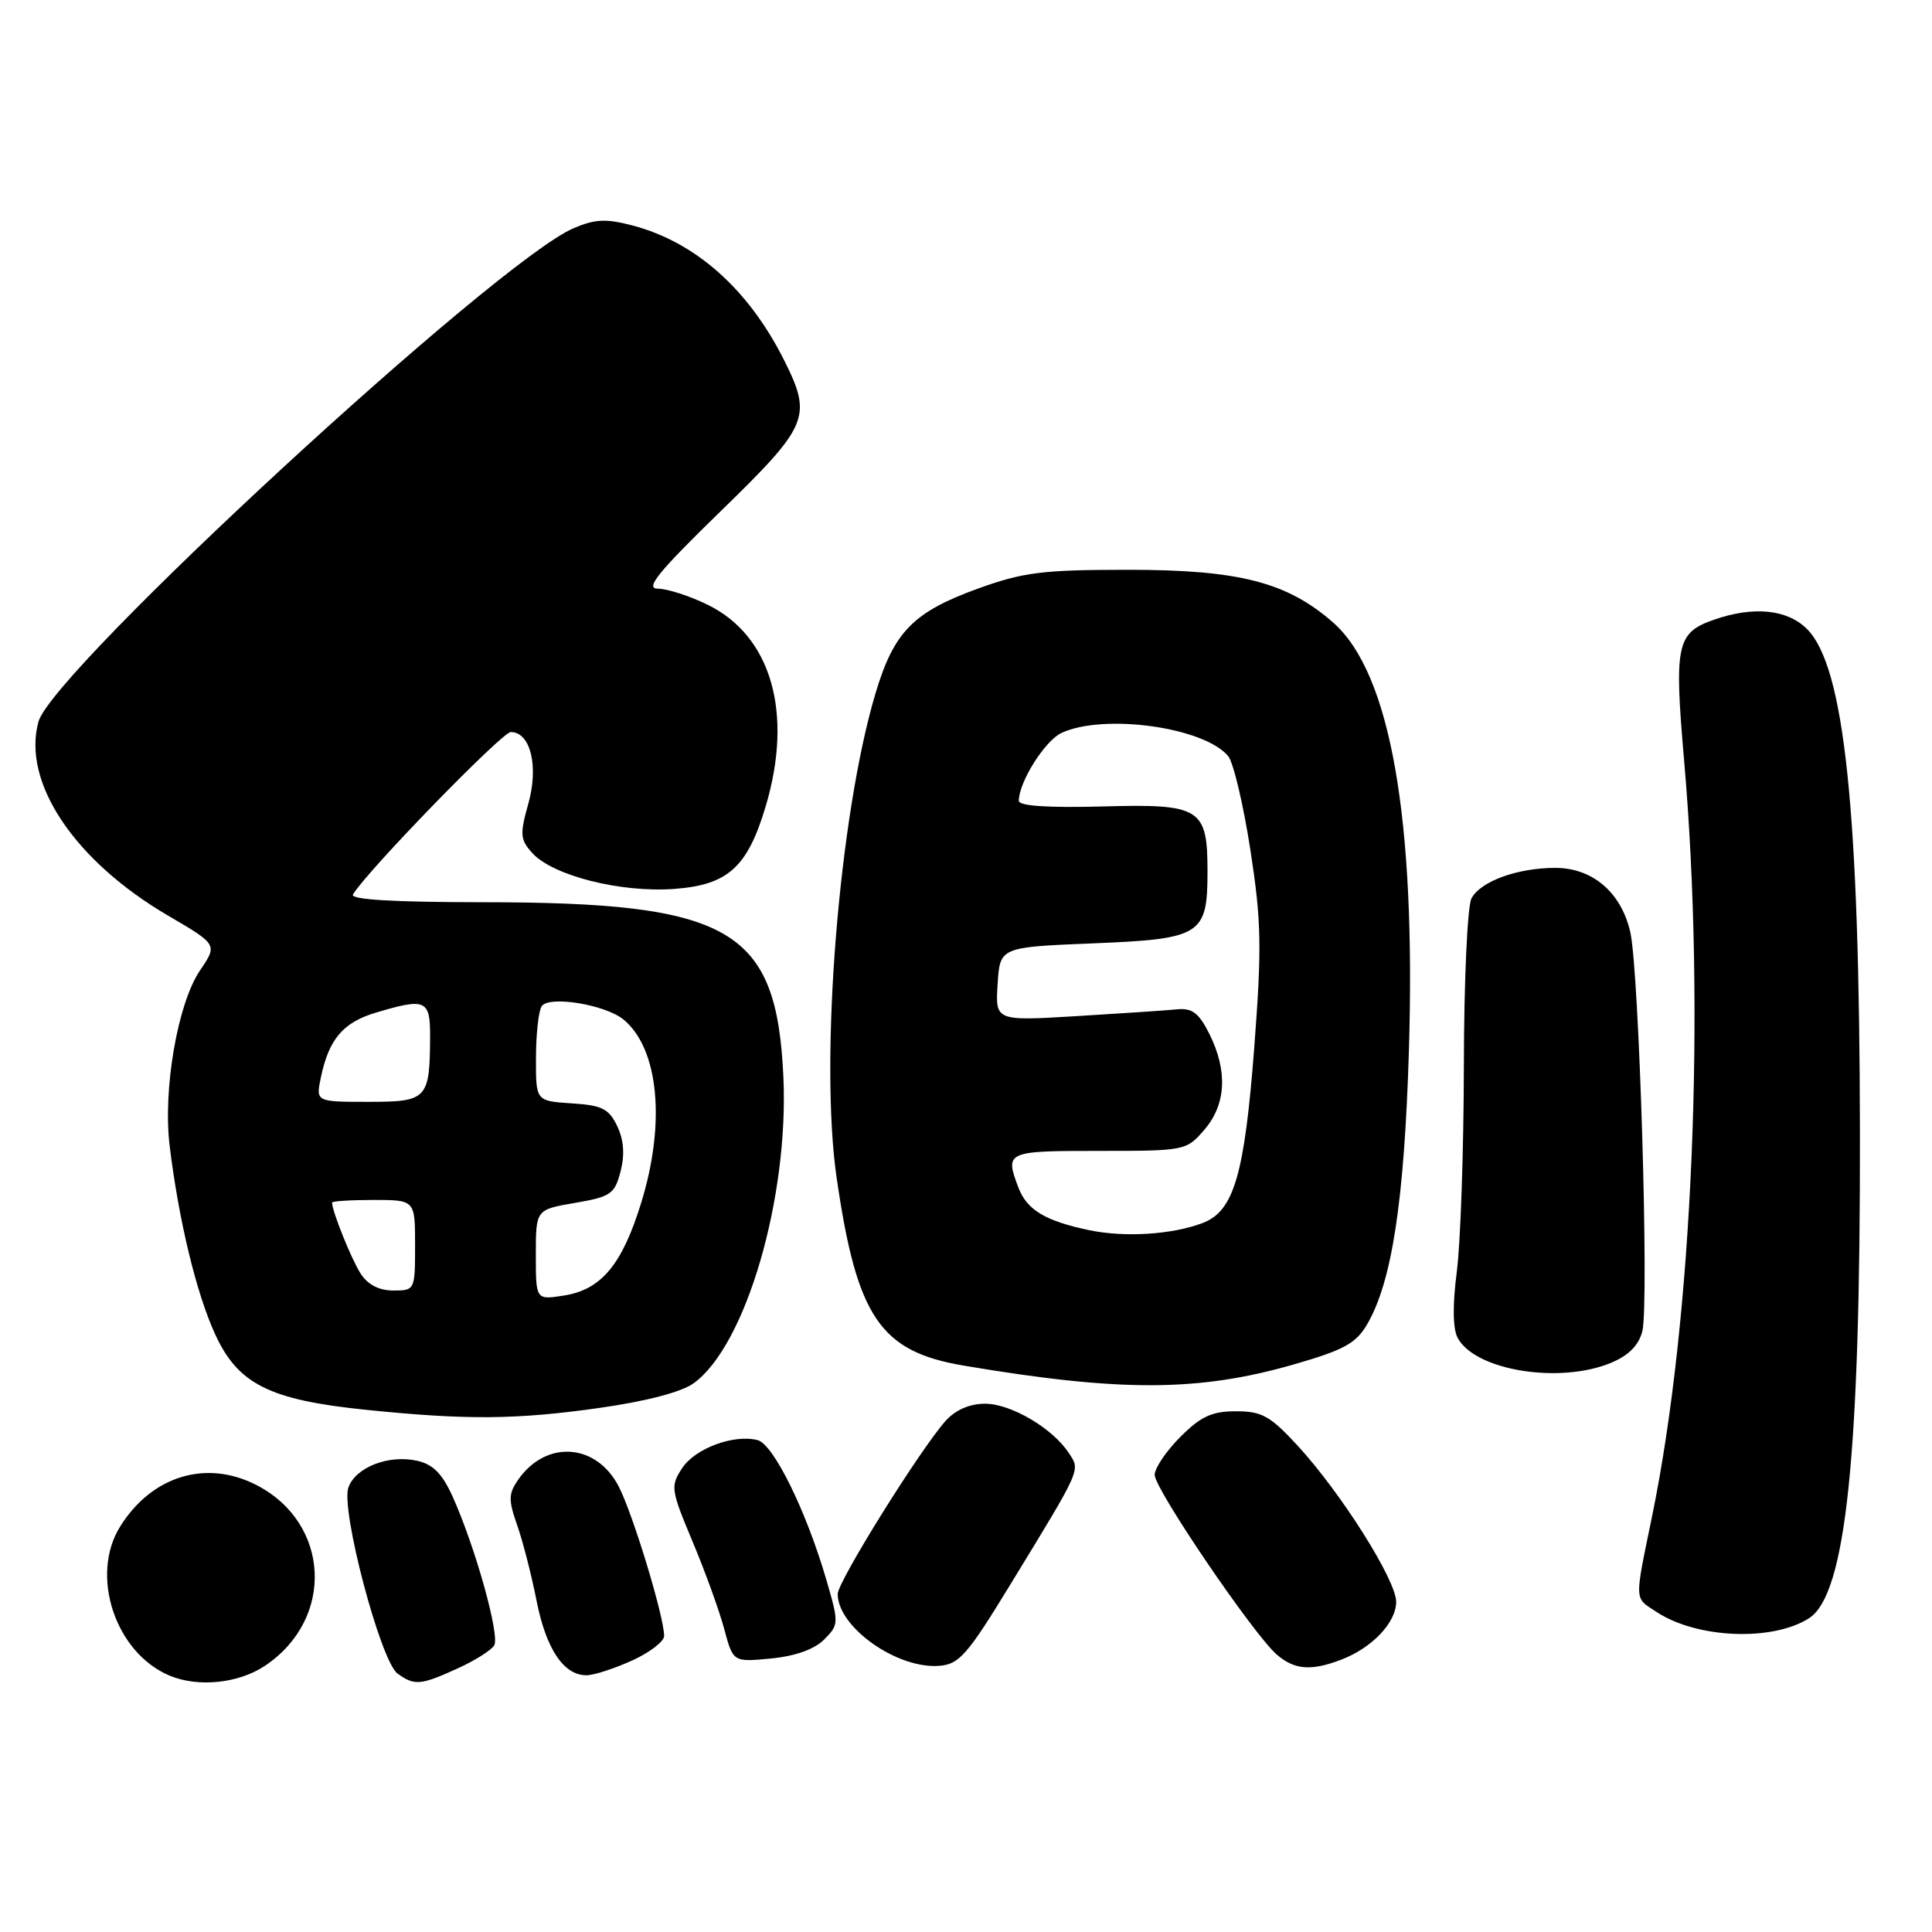 <?xml version="1.0" encoding="UTF-8" standalone="no"?>
<!DOCTYPE svg PUBLIC "-//W3C//DTD SVG 1.1//EN" "http://www.w3.org/Graphics/SVG/1.1/DTD/svg11.dtd" >
<svg xmlns="http://www.w3.org/2000/svg" xmlns:xlink="http://www.w3.org/1999/xlink" version="1.1" viewBox="0 0 256 256">
 <g >
 <path fill="currentColor"
d=" M 35.10 220.73 C 44.40 214.52 43.77 201.77 33.93 196.75 C 27.30 193.37 20.13 195.56 15.94 202.24 C 11.86 208.73 15.27 219.03 22.50 222.04 C 26.27 223.61 31.62 223.06 35.10 220.73 Z  M 60.63 221.08 C 62.90 220.05 65.08 218.68 65.48 218.03 C 66.27 216.76 63.00 205.04 59.99 198.34 C 58.59 195.25 57.38 194.02 55.23 193.55 C 51.49 192.73 47.15 194.41 46.17 197.08 C 45.10 199.95 50.42 220.10 52.67 221.75 C 54.91 223.38 55.71 223.32 60.63 221.08 Z  M 83.75 220.03 C 86.09 218.97 88.00 217.50 88.00 216.78 C 88.00 214.23 83.91 200.75 82.01 197.02 C 79.06 191.23 72.39 190.75 68.68 196.04 C 67.37 197.92 67.35 198.73 68.52 202.07 C 69.27 204.19 70.43 208.71 71.10 212.12 C 72.37 218.53 74.71 222.02 77.75 221.98 C 78.71 221.97 81.41 221.09 83.75 220.03 Z  M 133.85 210.00 C 143.40 194.36 143.17 194.89 141.62 192.53 C 139.48 189.25 133.95 186.00 130.53 186.00 C 128.50 186.00 126.62 186.81 125.32 188.25 C 121.99 191.95 111.00 209.56 111.00 211.21 C 111.00 215.61 118.88 221.18 124.47 220.73 C 127.09 220.53 128.20 219.26 133.85 210.00 Z  M 177.68 219.93 C 181.79 218.38 185.00 215.00 185.00 212.25 C 185.00 209.37 177.67 197.76 171.89 191.50 C 168.31 187.62 167.20 187.00 163.77 187.00 C 160.59 187.00 159.13 187.67 156.40 190.40 C 154.53 192.27 153.00 194.54 153.00 195.43 C 153.00 197.31 166.12 216.61 169.19 219.25 C 171.53 221.26 173.71 221.44 177.68 219.93 Z  M 109.19 217.26 C 111.16 215.28 111.17 215.09 109.51 209.38 C 106.84 200.21 102.49 191.36 100.38 190.82 C 97.21 190.02 92.10 191.92 90.38 194.55 C 88.82 196.92 88.89 197.40 91.77 204.27 C 93.44 208.25 95.33 213.47 95.97 215.87 C 97.14 220.24 97.14 220.24 102.15 219.76 C 105.36 219.45 107.90 218.55 109.19 217.26 Z  M 239.71 214.42 C 244.59 211.29 246.51 192.97 246.45 150.00 C 246.39 107.24 244.40 88.30 239.43 83.34 C 236.83 80.74 232.34 80.29 227.13 82.11 C 222.15 83.84 221.82 85.38 223.15 100.73 C 226.03 133.82 224.31 174.57 218.92 200.86 C 216.54 212.45 216.51 211.63 219.53 213.61 C 224.88 217.12 234.89 217.52 239.71 214.42 Z  M 79.41 186.56 C 85.61 185.68 90.29 184.46 91.91 183.29 C 98.82 178.31 104.55 158.71 103.80 142.63 C 102.88 123.03 96.86 119.55 63.83 119.55 C 52.08 119.54 46.37 119.20 46.77 118.52 C 48.57 115.48 66.52 97.00 67.68 97.00 C 70.29 97.00 71.40 101.51 70.01 106.48 C 68.86 110.57 68.92 111.25 70.54 113.04 C 73.24 116.02 82.22 118.30 89.29 117.79 C 96.46 117.27 99.05 114.93 101.47 106.80 C 105.15 94.40 102.18 84.20 93.70 80.10 C 91.32 78.94 88.37 78.00 87.16 78.00 C 85.42 78.00 87.20 75.81 95.48 67.75 C 107.19 56.36 107.66 55.23 103.89 47.71 C 99.17 38.31 92.18 32.10 83.86 29.89 C 80.30 28.95 78.86 29.02 76.00 30.24 C 65.81 34.60 6.96 88.86 5.10 95.62 C 2.88 103.64 9.86 114.07 22.30 121.34 C 28.83 125.16 28.83 125.16 26.50 128.59 C 23.54 132.96 21.57 144.34 22.48 151.83 C 23.69 161.73 26.00 171.31 28.50 176.78 C 31.54 183.41 35.70 185.50 48.52 186.81 C 61.81 188.17 68.40 188.12 79.41 186.56 Z  M 171.45 180.79 C 178.09 178.88 179.69 178.00 181.17 175.45 C 184.43 169.85 186.07 159.16 186.68 139.48 C 187.64 108.44 184.24 89.16 176.65 82.49 C 170.55 77.14 164.20 75.50 149.50 75.50 C 138.20 75.50 135.61 75.82 129.67 77.96 C 121.01 81.09 118.44 83.71 116.00 91.90 C 111.17 108.10 108.58 140.30 110.85 156.00 C 113.53 174.52 116.60 179.08 127.69 180.95 C 148.50 184.46 158.83 184.42 171.45 180.79 Z  M 213.50 180.57 C 215.82 179.59 217.15 178.25 217.62 176.39 C 218.53 172.76 217.20 128.63 216.02 123.50 C 214.82 118.25 211.02 115.00 206.09 115.00 C 201.07 115.00 196.19 116.77 194.98 119.04 C 194.44 120.05 193.99 129.91 193.97 141.18 C 193.95 152.36 193.53 164.63 193.04 168.45 C 192.46 172.94 192.50 176.07 193.15 177.28 C 195.47 181.61 206.68 183.42 213.50 180.57 Z  M 71.00 166.27 C 71.00 160.28 71.00 160.28 76.19 159.39 C 80.94 158.58 81.45 158.22 82.23 155.21 C 82.80 152.99 82.66 151.05 81.78 149.21 C 80.68 146.91 79.77 146.45 75.74 146.20 C 71.00 145.89 71.00 145.89 71.02 140.20 C 71.02 137.06 71.36 133.98 71.77 133.34 C 72.70 131.88 80.23 133.11 82.64 135.11 C 87.29 138.97 88.23 148.81 84.96 159.38 C 82.44 167.56 79.68 170.88 74.75 171.66 C 71.00 172.26 71.00 172.26 71.00 166.27 Z  M 47.78 168.75 C 46.56 166.85 44.00 160.49 44.00 159.35 C 44.00 159.16 46.48 159.00 49.50 159.00 C 55.00 159.00 55.00 159.00 55.00 165.00 C 55.00 170.95 54.97 171.00 52.12 171.00 C 50.22 171.00 48.73 170.23 47.78 168.75 Z  M 42.52 142.75 C 43.57 137.71 45.46 135.48 49.77 134.19 C 56.38 132.21 57.00 132.47 56.99 137.25 C 56.96 145.66 56.64 146.00 48.80 146.00 C 41.84 146.00 41.84 146.00 42.52 142.75 Z  M 144.30 163.00 C 138.52 161.79 136.07 160.32 134.95 157.37 C 133.13 152.58 133.31 152.50 145.59 152.50 C 157.04 152.50 157.20 152.47 159.59 149.69 C 162.47 146.34 162.70 141.92 160.25 137.00 C 158.87 134.24 157.97 133.55 156.00 133.74 C 154.62 133.88 148.64 134.28 142.69 134.64 C 131.88 135.29 131.88 135.29 132.19 130.39 C 132.50 125.50 132.50 125.50 144.83 125.00 C 159.17 124.42 160.00 123.90 160.00 115.50 C 160.00 107.06 159.10 106.50 146.10 106.86 C 138.85 107.05 135.00 106.80 135.00 106.11 C 135.00 103.62 138.48 98.10 140.69 97.10 C 146.36 94.51 159.57 96.37 162.74 100.19 C 163.43 101.02 164.75 106.60 165.68 112.60 C 167.14 122.08 167.21 125.48 166.20 138.73 C 164.91 155.65 163.50 160.48 159.37 162.05 C 155.30 163.60 149.03 163.99 144.30 163.00 Z "/>
</g>
</svg>